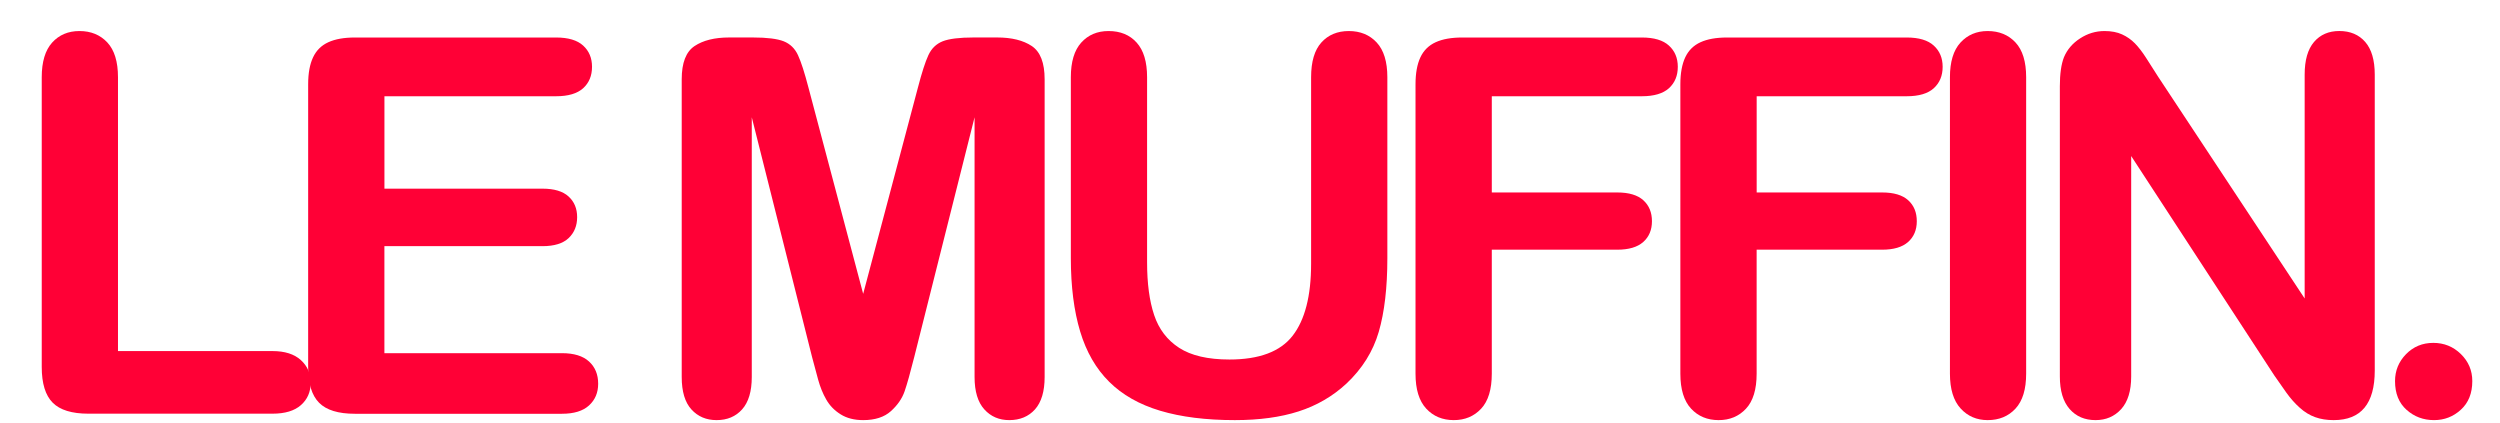 <?xml version="1.0" encoding="utf-8"?>
<!-- Generator: Adobe Illustrator 19.0.0, SVG Export Plug-In . SVG Version: 6.00 Build 0)  -->
<svg version="1.1" id="Layer_1" xmlns="http://www.w3.org/2000/svg" xmlns:xlink="http://www.w3.org/1999/xlink" x="0px" y="0px"
	 viewBox="0 0 80.859 13.685" style="enable-background:new 0 0 80.859 13.685;" xml:space="preserve">
<style type="text/css">
	.st0{fill:#FF0036;}
</style>
<g>
	<path class="st0" d="M3.816,2.498v8.857h4.997c0.398,0,0.704,0.097,0.917,0.291
		c0.213,0.193,0.319,0.437,0.319,0.73c0,0.299-0.105,0.54-0.315,0.726
		s-0.518,0.278-0.921,0.278H2.861c-0.537,0-0.923-0.119-1.158-0.357
		c-0.235-0.237-0.353-0.622-0.353-1.153V2.498c0-0.498,0.112-0.871,0.336-1.12
		C1.911,1.129,2.205,1.004,2.571,1.004c0.371,0,0.671,0.124,0.901,0.37
		C3.701,1.62,3.816,1.995,3.816,2.498z"/>
	<path class="st0" d="M17.987,3.113h-5.553V6.102h5.113c0.376,0,0.657,0.084,0.842,0.253
		c0.186,0.169,0.278,0.392,0.278,0.668s-0.091,0.502-0.274,0.677
		c-0.183,0.174-0.465,0.262-0.847,0.262h-5.113v3.461h5.744
		c0.387,0,0.679,0.09,0.875,0.27c0.197,0.18,0.295,0.42,0.295,0.719
		c0,0.287-0.098,0.521-0.295,0.701c-0.196,0.18-0.488,0.27-0.875,0.27h-6.699
		c-0.537,0-0.923-0.119-1.158-0.357c-0.235-0.237-0.353-0.622-0.353-1.153V2.723
		c0-0.354,0.053-0.644,0.158-0.867c0.105-0.225,0.27-0.388,0.494-0.49
		c0.225-0.103,0.511-0.153,0.859-0.153h6.508c0.393,0,0.685,0.087,0.876,0.262
		c0.19,0.174,0.286,0.402,0.286,0.685c0,0.288-0.096,0.519-0.286,0.693
		C18.671,3.025,18.38,3.113,17.987,3.113z"/>
	<path class="st0" d="M26.265,11.547l-1.95-7.754v8.4c0,0.465-0.104,0.814-0.312,1.047
		c-0.207,0.232-0.482,0.348-0.826,0.348c-0.332,0-0.603-0.114-0.813-0.344
		s-0.315-0.58-0.315-1.051V2.564c0-0.531,0.138-0.889,0.415-1.074
		s0.65-0.278,1.121-0.278h0.764c0.459,0,0.793,0.042,1,0.124
		c0.208,0.084,0.361,0.232,0.461,0.449c0.1,0.215,0.213,0.566,0.34,1.054
		l1.768,6.665l1.769-6.665c0.127-0.487,0.24-0.839,0.34-1.054
		c0.1-0.217,0.253-0.365,0.461-0.449c0.207-0.082,0.541-0.124,1-0.124h0.764
		c0.471,0,0.844,0.093,1.121,0.278c0.276,0.186,0.414,0.543,0.414,1.074v9.629
		c0,0.465-0.104,0.814-0.311,1.047c-0.208,0.232-0.486,0.348-0.834,0.348
		c-0.327,0-0.596-0.115-0.806-0.348c-0.21-0.232-0.315-0.582-0.315-1.047V3.793
		l-1.951,7.754c-0.127,0.503-0.23,0.872-0.311,1.107s-0.229,0.45-0.444,0.644
		s-0.515,0.29-0.896,0.29c-0.288,0-0.531-0.062-0.73-0.187
		c-0.199-0.124-0.354-0.283-0.465-0.478c-0.111-0.193-0.197-0.407-0.262-0.643
		C26.397,12.046,26.332,11.801,26.265,11.547z"/>
	<path class="st0" d="M34.635,8.351V2.498c0-0.498,0.112-0.871,0.336-1.12
		c0.225-0.249,0.519-0.374,0.884-0.374c0.383,0,0.686,0.125,0.909,0.374
		c0.225,0.249,0.337,0.622,0.337,1.12v5.985c0,0.681,0.075,1.249,0.228,1.706
		c0.152,0.456,0.422,0.811,0.81,1.062s0.93,0.377,1.627,0.377
		c0.963,0,1.644-0.256,2.042-0.768s0.598-1.288,0.598-2.328V2.498
		c0-0.503,0.11-0.878,0.332-1.124s0.518-0.37,0.888-0.37
		c0.371,0,0.672,0.124,0.901,0.37s0.345,0.621,0.345,1.124V8.351
		c0,0.952-0.093,1.746-0.278,2.382c-0.186,0.637-0.536,1.195-1.05,1.678
		c-0.443,0.409-0.958,0.708-1.545,0.896c-0.586,0.188-1.272,0.281-2.059,0.281
		c-0.935,0-1.74-0.101-2.415-0.303s-1.226-0.515-1.651-0.938
		c-0.427-0.424-0.739-0.966-0.938-1.627S34.635,9.27,34.635,8.351z"/>
	<path class="st0" d="M53.105,3.113h-4.855v3.112h4.059c0.376,0,0.657,0.084,0.843,0.253
		s0.278,0.395,0.278,0.677s-0.095,0.507-0.283,0.673
		c-0.188,0.166-0.467,0.248-0.838,0.248h-4.059v4.01
		c0,0.509-0.115,0.887-0.345,1.133s-0.524,0.369-0.884,0.369
		c-0.365,0-0.663-0.124-0.893-0.373s-0.345-0.625-0.345-1.129V2.723
		c0-0.354,0.053-0.644,0.157-0.867c0.105-0.225,0.271-0.388,0.494-0.49
		c0.225-0.103,0.511-0.153,0.859-0.153h5.811c0.393,0,0.685,0.087,0.876,0.262
		c0.19,0.174,0.286,0.402,0.286,0.685c0,0.288-0.096,0.519-0.286,0.693
		C53.789,3.025,53.497,3.113,53.105,3.113z"/>
	<path class="st0" d="M61.672,3.113h-4.855v3.112h4.059c0.376,0,0.657,0.084,0.843,0.253
		S61.996,6.873,61.996,7.155s-0.095,0.507-0.283,0.673
		c-0.188,0.166-0.467,0.248-0.838,0.248h-4.059v4.01
		c0,0.509-0.115,0.887-0.345,1.133s-0.524,0.369-0.884,0.369
		c-0.365,0-0.663-0.124-0.893-0.373s-0.345-0.625-0.345-1.129V2.723
		c0-0.354,0.053-0.644,0.157-0.867c0.105-0.225,0.271-0.388,0.494-0.49
		c0.225-0.103,0.511-0.153,0.859-0.153h5.811c0.393,0,0.685,0.087,0.876,0.262
		c0.19,0.174,0.286,0.402,0.286,0.685c0,0.288-0.096,0.519-0.286,0.693
		C62.357,3.025,62.065,3.113,61.672,3.113z"/>
	<path class="st0" d="M63.068,12.086V2.498c0-0.498,0.113-0.871,0.34-1.12
		c0.228-0.249,0.521-0.374,0.881-0.374c0.37,0,0.671,0.124,0.9,0.37
		s0.344,0.621,0.344,1.124v9.588c0,0.504-0.114,0.88-0.344,1.129
		s-0.53,0.373-0.9,0.373c-0.354,0-0.646-0.125-0.876-0.377
		S63.068,12.584,63.068,12.086z"/>
	<path class="st0" d="M69.802,2.482l4.739,7.172V2.416c0-0.471,0.101-0.823,0.303-1.059
		s0.475-0.354,0.817-0.354c0.354,0,0.634,0.118,0.839,0.354
		s0.308,0.588,0.308,1.059v9.57c0,1.068-0.443,1.602-1.328,1.602
		c-0.222,0-0.421-0.031-0.598-0.095c-0.178-0.063-0.344-0.165-0.498-0.304
		c-0.155-0.138-0.299-0.3-0.432-0.485s-0.266-0.375-0.398-0.568l-4.624-7.089
		v7.131c0,0.465-0.108,0.815-0.323,1.054c-0.217,0.238-0.493,0.356-0.83,0.356
		c-0.35,0-0.629-0.12-0.839-0.36c-0.21-0.241-0.315-0.591-0.315-1.05V2.789
		c0-0.398,0.044-0.711,0.133-0.938c0.105-0.25,0.279-0.453,0.523-0.61
		c0.243-0.158,0.506-0.237,0.788-0.237c0.222,0,0.411,0.036,0.568,0.108
		c0.158,0.072,0.296,0.169,0.415,0.29c0.119,0.122,0.241,0.28,0.365,0.474
		C69.54,2.069,69.669,2.272,69.802,2.482z"/>
	<path class="st0" d="M78.726,13.588c-0.343,0-0.64-0.11-0.888-0.332
		c-0.25-0.221-0.374-0.531-0.374-0.93c0-0.337,0.119-0.628,0.356-0.871
		c0.238-0.243,0.531-0.365,0.881-0.365c0.348,0,0.646,0.12,0.892,0.361
		c0.246,0.24,0.37,0.532,0.37,0.875c0,0.394-0.124,0.702-0.37,0.926
		C79.347,13.477,79.058,13.588,78.726,13.588z"/>
</g>
</svg>
